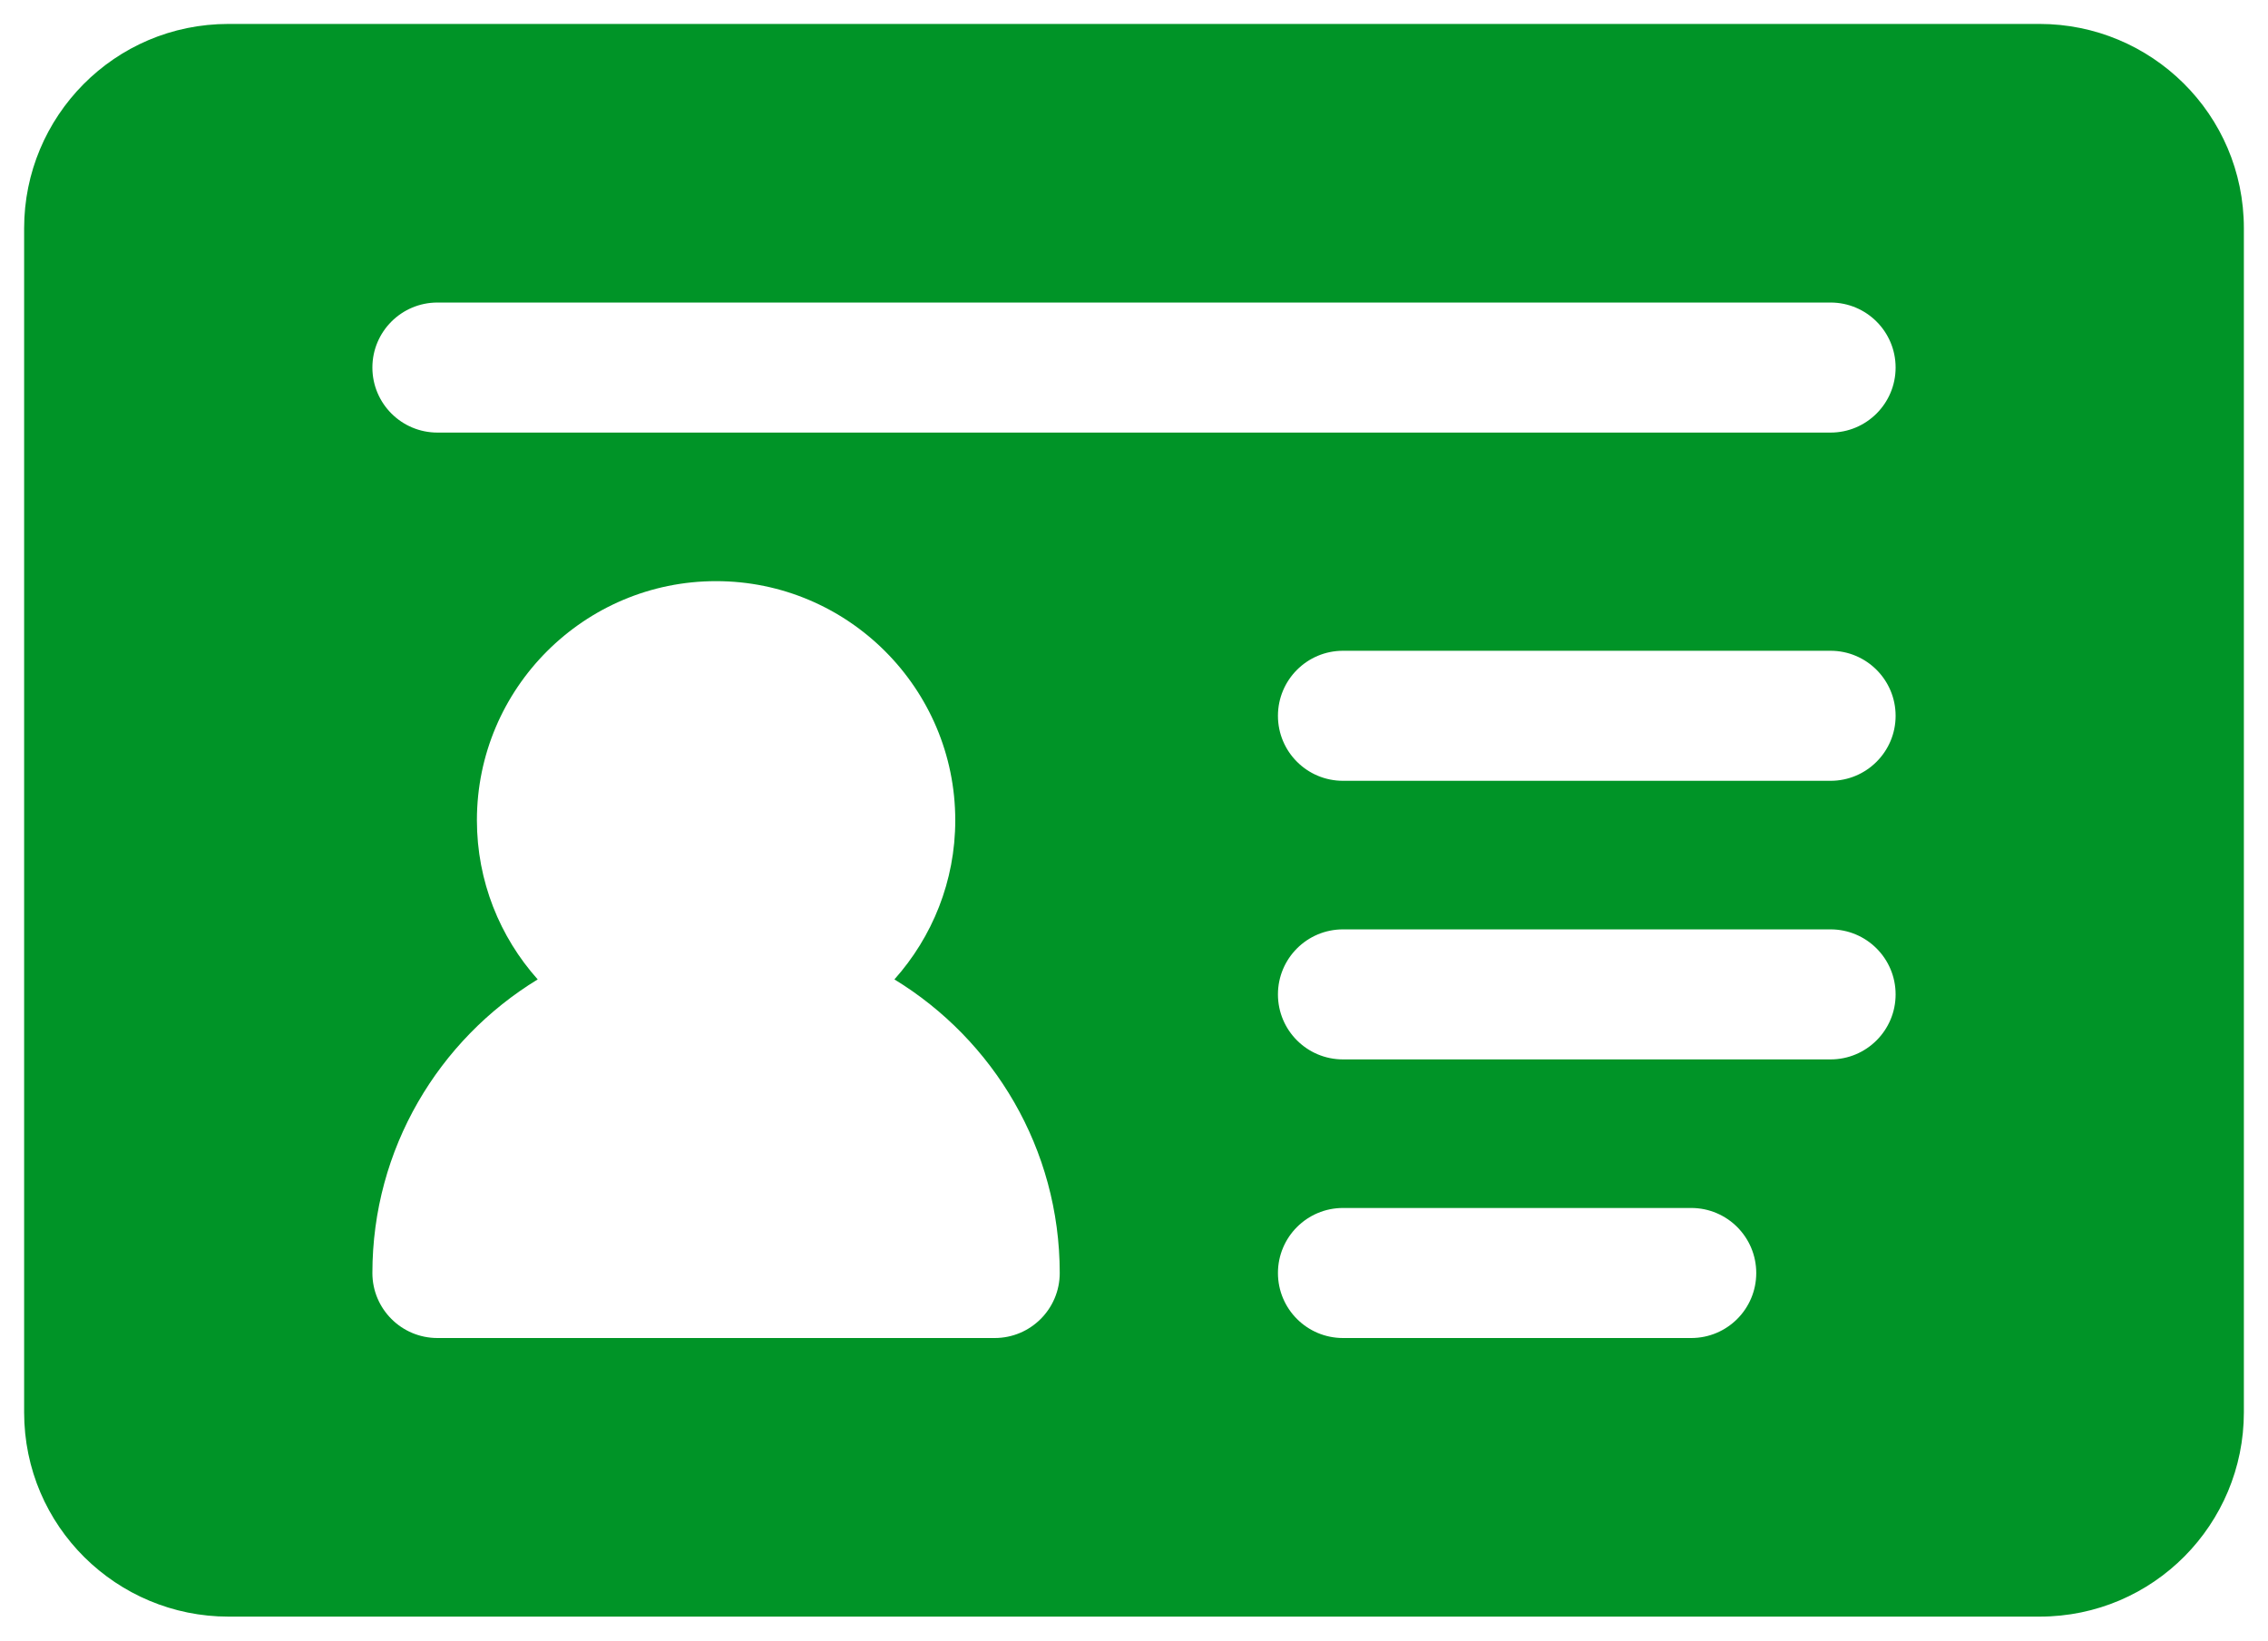 <svg width="47" height="34" viewBox="0 0 47 34" fill="none" xmlns="http://www.w3.org/2000/svg">
<path d="M42.265 0.496H4.735C2.368 0.496 0.5 2.417 0.5 4.73V29.27C0.5 31.636 2.422 33.504 4.735 33.504H42.265C44.632 33.504 46.5 31.583 46.5 29.27V4.73C46.5 2.364 44.578 0.496 42.265 0.496ZM20.613 27.73H9.065C8.321 27.73 7.717 27.127 7.717 26.383C7.717 23.808 9.091 21.549 11.143 20.298C10.36 19.421 9.883 18.265 9.883 17C9.883 14.267 12.106 12.044 14.839 12.044C17.572 12.044 19.796 14.267 19.796 17C19.796 18.265 19.318 19.421 18.535 20.298C20.587 21.549 21.961 23.808 21.961 26.383C21.961 27.127 21.357 27.73 20.613 27.73ZM35.048 27.73H27.831C27.086 27.73 26.483 27.127 26.483 26.383C26.483 25.639 27.086 25.035 27.831 25.035H35.048C35.792 25.035 36.395 25.639 36.395 26.383C36.395 27.127 35.792 27.73 35.048 27.73ZM37.935 21.956H27.831C27.086 21.956 26.483 21.353 26.483 20.609C26.483 19.864 27.086 19.261 27.831 19.261H37.935C38.679 19.261 39.283 19.864 39.283 20.609C39.283 21.353 38.679 21.956 37.935 21.956ZM37.935 16.182H27.831C27.086 16.182 26.483 15.579 26.483 14.835C26.483 14.091 27.086 13.487 27.831 13.487H37.935C38.679 13.487 39.283 14.091 39.283 14.835C39.283 15.579 38.679 16.182 37.935 16.182ZM37.935 8.965H9.065C8.321 8.965 7.717 8.362 7.717 7.617C7.717 6.873 8.321 6.27 9.065 6.27H37.935C38.679 6.27 39.283 6.873 39.283 7.617C39.283 8.362 38.679 8.965 37.935 8.965Z" fill="#009427"/>
</svg>
